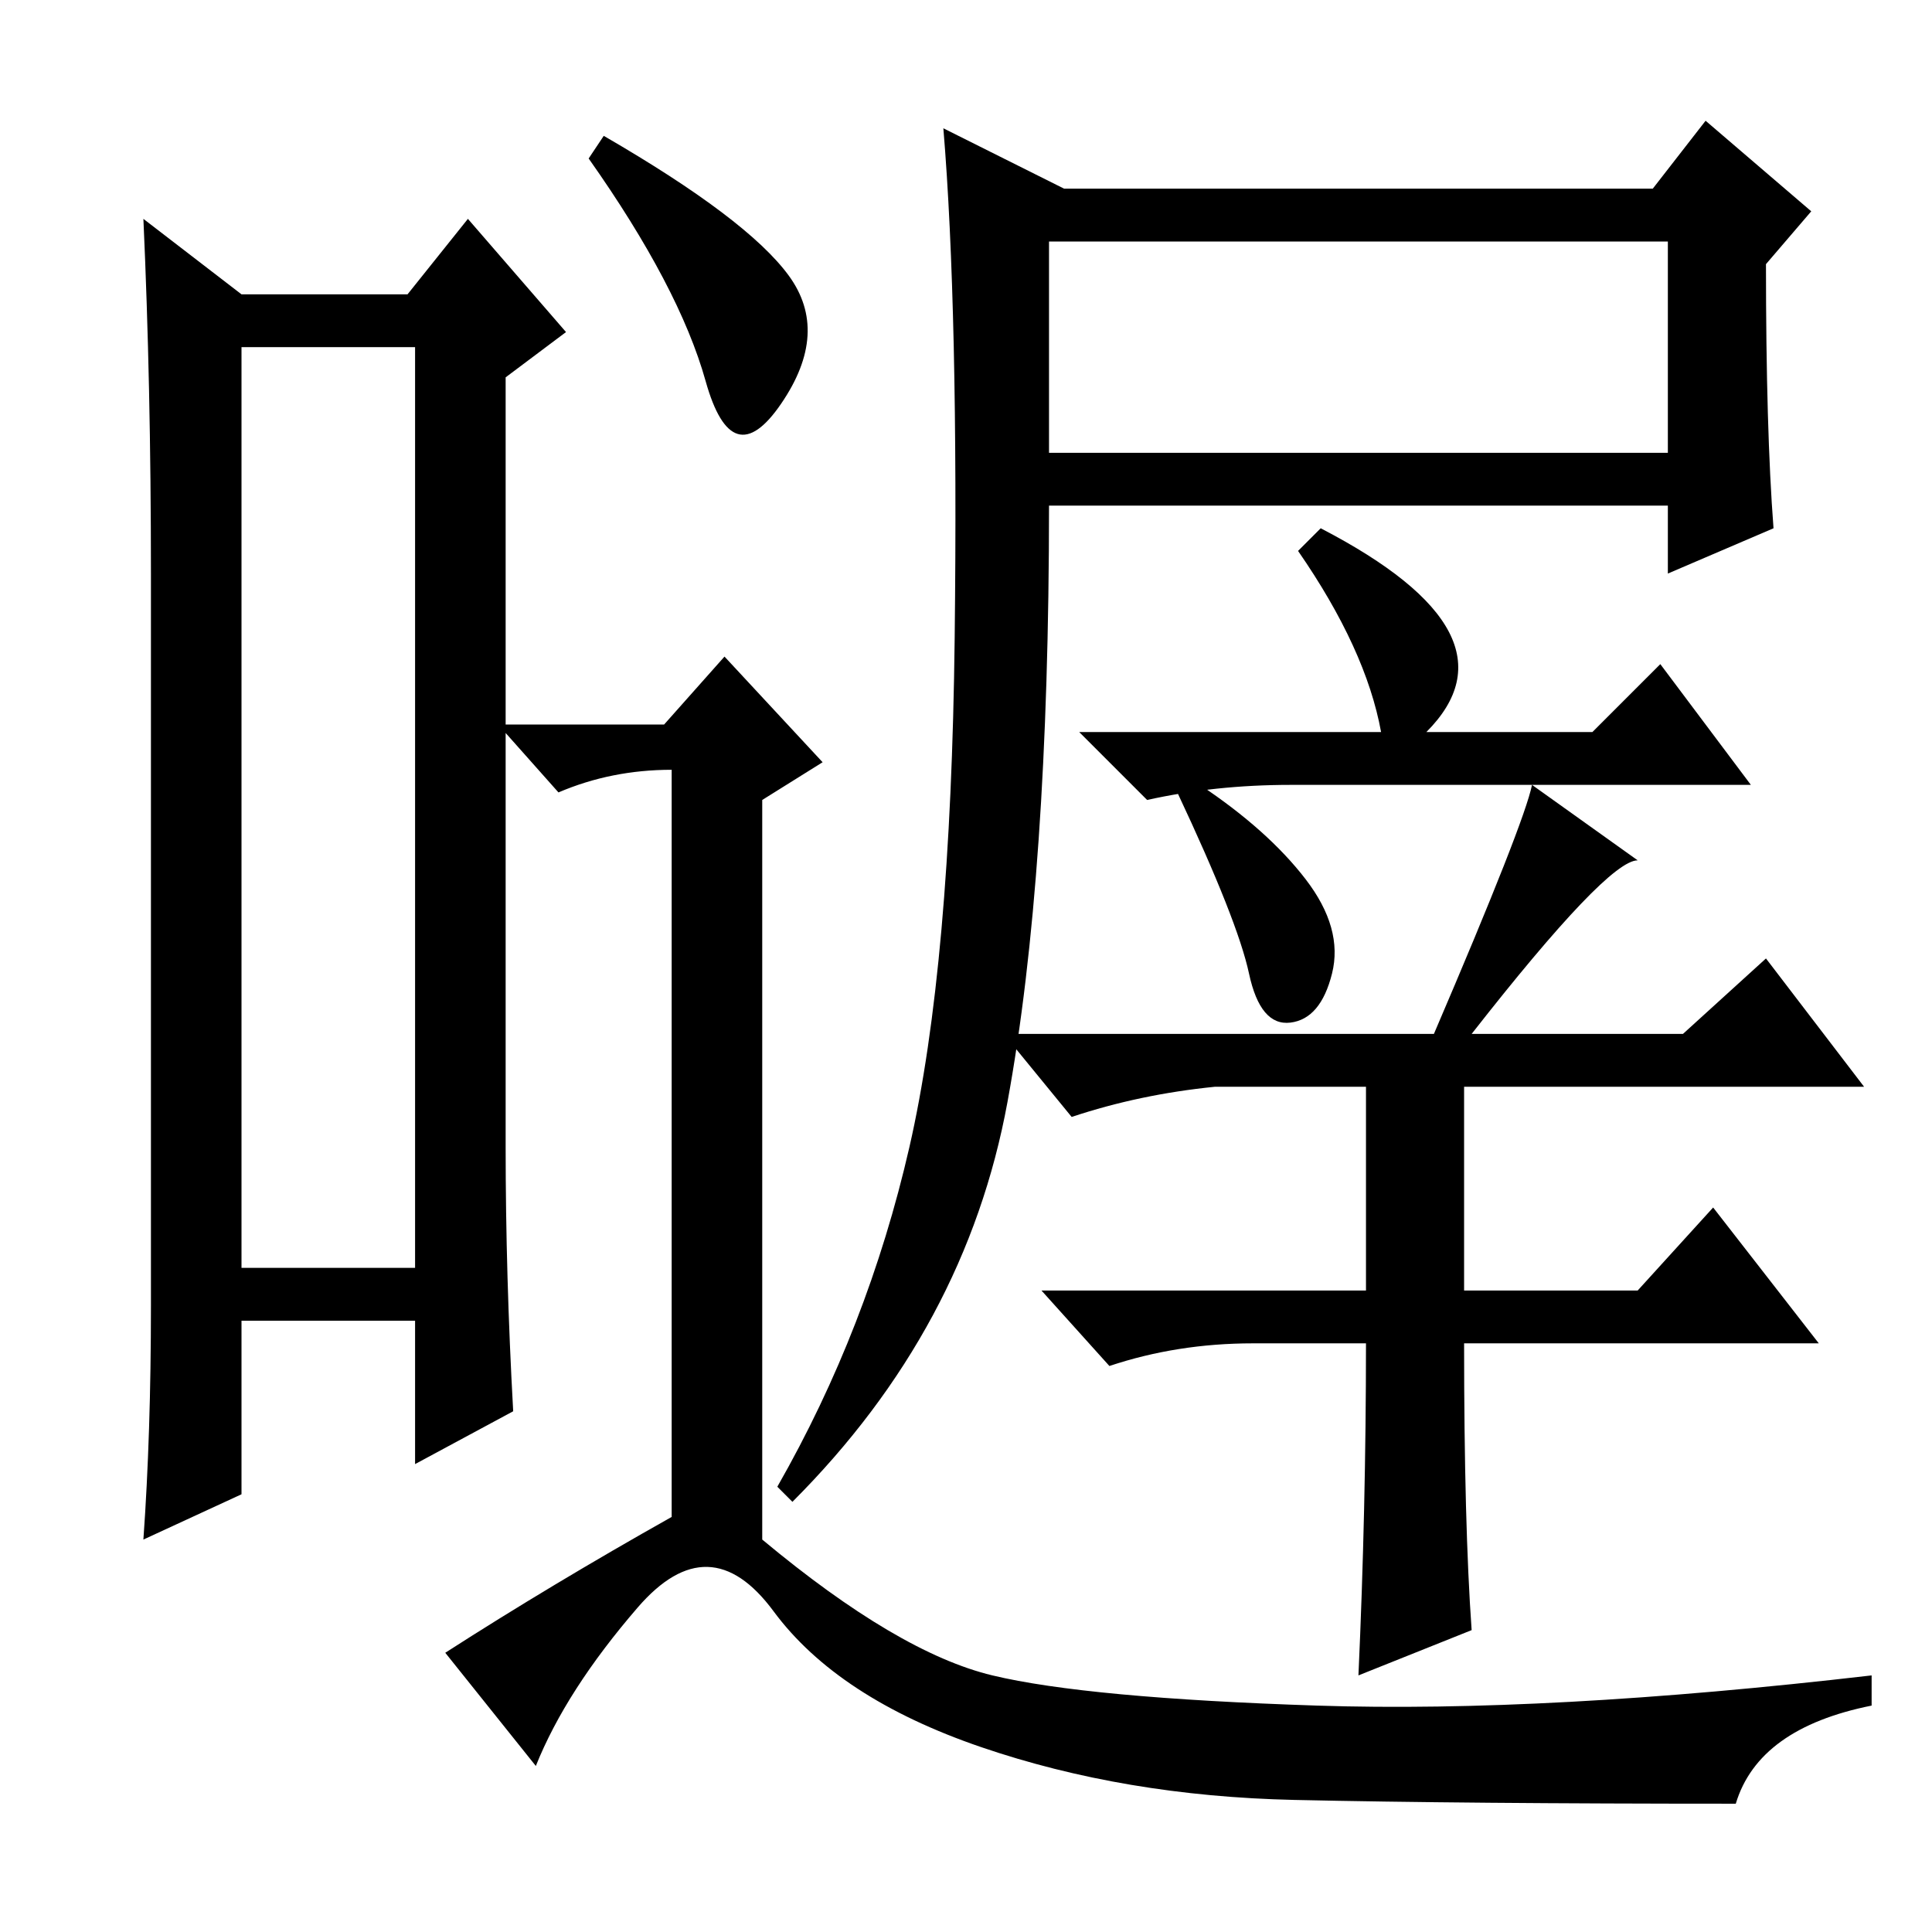 <?xml version="1.0" standalone="no"?>
<!DOCTYPE svg PUBLIC "-//W3C//DTD SVG 1.1//EN" "http://www.w3.org/Graphics/SVG/1.1/DTD/svg11.dtd" >
<svg xmlns="http://www.w3.org/2000/svg" xmlns:xlink="http://www.w3.org/1999/xlink" version="1.1" viewBox="0 -36 256 256">
  <g transform="matrix(1 0 0 -1 0 220)">
   <path fill="currentColor"
d="M32 210v-122h23v122h-23zM20 83v97q0 25 -1 47l13 -10h22l8 10l13 -15l-8 -6v-102q0 -17 1 -35l-13 -7v19h-23v-23l-13 -6q1 14 1 31zM104.5 219.5q5.5 -7.5 -1 -17t-10 3t-15.5 29.5l2 3q19 -11 24.5 -18.5zM89 55v99q-8 0 -15 -3l-8 9h22l8 9l13 -14l-8 -5v-98
q18 -15 30.5 -18t43 -4t73.5 4v-4q-15 -3 -18 -13q-36 0 -58.5 0.5t-41.5 7t-27.5 18t-18 0.5t-13.5 -21l-12 15q14 9 30 18zM120.5 104q5.5 24 6 67.5t-1.5 67.5l16 -8h78l7 9l14 -12l-6 -7q0 -22 1 -35l-14 -6v9h-82q0 -49 -5.5 -79t-28.5 -53l-2 2q12 21 17.5 45z
M139 196h82v28h-82v-28zM183 159q-2 11 -11 24l3 3q27 -14 14 -27h22l9 9l12 -16h-61q-10 0 -19 -2l-9 9h40zM173 139.5q5 -6.5 3.5 -12.5t-5.5 -6.5t-5.5 6.5t-9.5 24l3 1q9 -6 14 -12.5zM195 40l-15 -6q1 22 1 44h-15q-10 0 -19 -3l-9 10h43v27h-20q-10 -1 -19 -4l-9 11
h57q12 28 13 33l14 -10q-4 0 -22 -23h28l11 10l13 -17h-53v-27h23l10 11l14 -18h-47q0 -24 1 -38z" />
  </g>

</svg>
